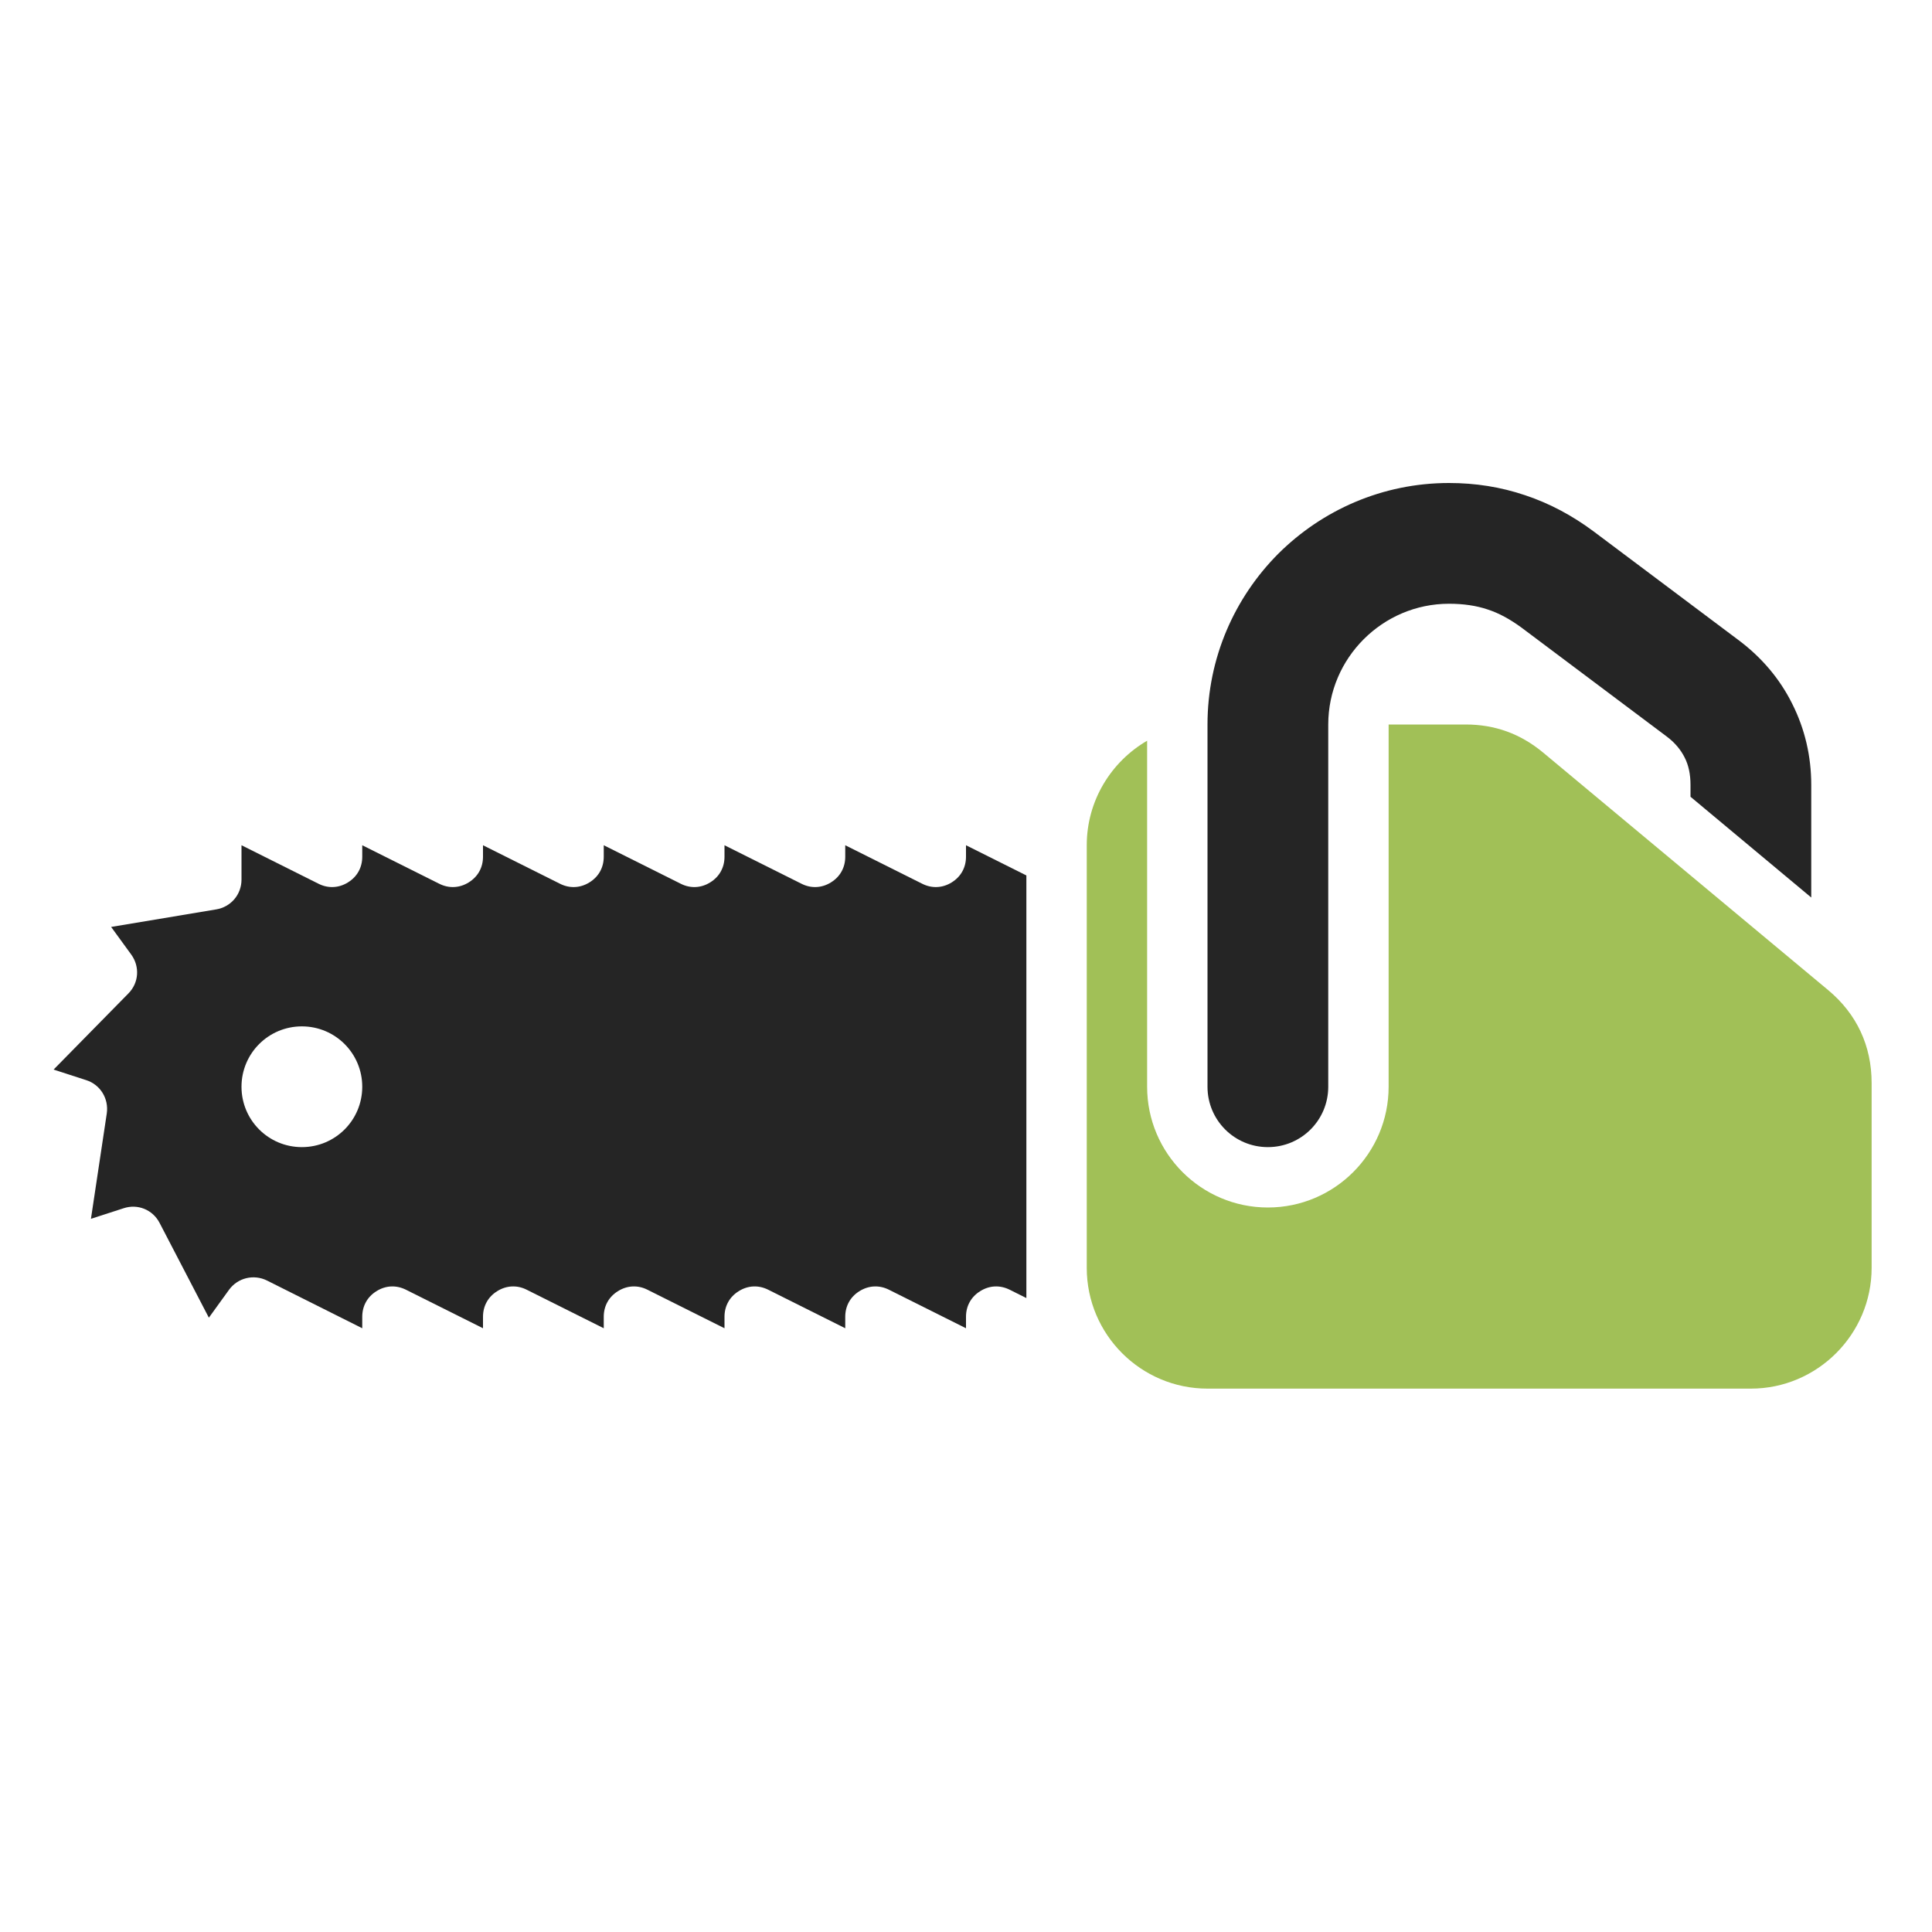 <?xml version="1.0" encoding="UTF-8"?>
<!DOCTYPE svg PUBLIC "-//W3C//DTD SVG 1.1//EN" "http://www.w3.org/Graphics/SVG/1.1/DTD/svg11.dtd">
<svg xmlns="http://www.w3.org/2000/svg" xml:space="preserve" width="1024px" height="1024px" shape-rendering="geometricPrecision" text-rendering="geometricPrecision" image-rendering="optimizeQuality" fill-rule="nonzero" clip-rule="evenodd" viewBox="0 0 10240 10240" xmlns:xlink="http://www.w3.org/1999/xlink">
	<title>chainsaw icon</title>
	<desc>chainsaw icon from the IconExperience.com O-Collection. Copyright by INCORS GmbH (www.incors.com).</desc>
	<path id="curve2" fill="#252525" d="M2560 4541l0 -61 408 204c51,26 108,23 156,-7 49,-30 76,-79 76,-136l0 -61 408 204c51,26 108,23 156,-7 49,-30 76,-79 76,-136l0 -61 408 204c51,26 108,23 156,-7 49,-30 76,-79 76,-136l0 -61 408 204c51,26 108,23 156,-7 49,-30 76,-79 76,-136l0 -61 320 160 0 2240 -88 -44c-52,-26 -108,-23 -156,7 -49,30 -76,79 -76,136l0 61 -408 -204c-51,-26 -108,-23 -156,7 -49,30 -76,79 -76,136l0 61 -408 -204c-52,-26 -108,-23 -156,7 -49,30 -76,79 -76,136l0 61 -408 -204c-51,-26 -108,-23 -156,7 -49,30 -76,79 -76,136l0 61 -408 -204c-51,-26 -108,-23 -156,7 -49,30 -76,79 -76,136l0 61 -408 -204c-52,-26 -108,-23 -156,7 -49,30 -76,79 -76,136 0,35 0,59 0,61l-505 -253c-71,-35 -155,-14 -201,49l-107 148 -261 -502c-36,-70 -116,-103 -191,-78l-173 56 84 -559c11,-78 -34,-152 -109,-176l-173 -56 396 -403c56,-56 62,-142 16,-206l-107 -147 557 -93c78,-13 134,-79 134,-158l0 -182 408 204c51,26 108,23 156,-7 49,-30 76,-79 76,-136l0 -61 408 204c51,26 108,23 156,-7 49,-30 76,-79 76,-136zm-960 899c-177,0 -320,143 -320,320 0,177 143,320 320,320 177,0 320,-143 320,-320 0,-177 -143,-320 -320,-320z"/>
	<path id="curve1" fill="#A1C057" d="M7768 3840c156,0 290,49 410,148l1512 1260c151,126 230,295 230,492l0 980c0,352 -288,640 -640,640l-2880 0c-353,0 -640,-287 -640,-640l0 -2240c0,-236 129,-443 320,-554l0 1834c0,353 287,640 640,640 353,0 640,-287 640,-640l0 -1920 408 0z"/>
	<path id="curve0" fill="#252525" d="M7040 5760c0,177 -143,320 -320,320 -177,0 -320,-143 -320,-320l0 -1920c0,-353 144,-673 375,-905 232,-231 552,-375 905,-375l0 0c140,0 274,21 404,65 129,43 249,107 363,192l768 576c123,92 219,206 284,337 67,133 101,278 101,430l0 597 -640 -534 0 -63c0,-56 -10,-104 -31,-145 -21,-42 -53,-80 -96,-112l-768 -576c-60,-44 -119,-77 -181,-97 -60,-20 -127,-30 -204,-30l0 0c-176,0 -336,72 -452,188 -116,116 -188,276 -188,452l0 1920z"/>
</svg>
